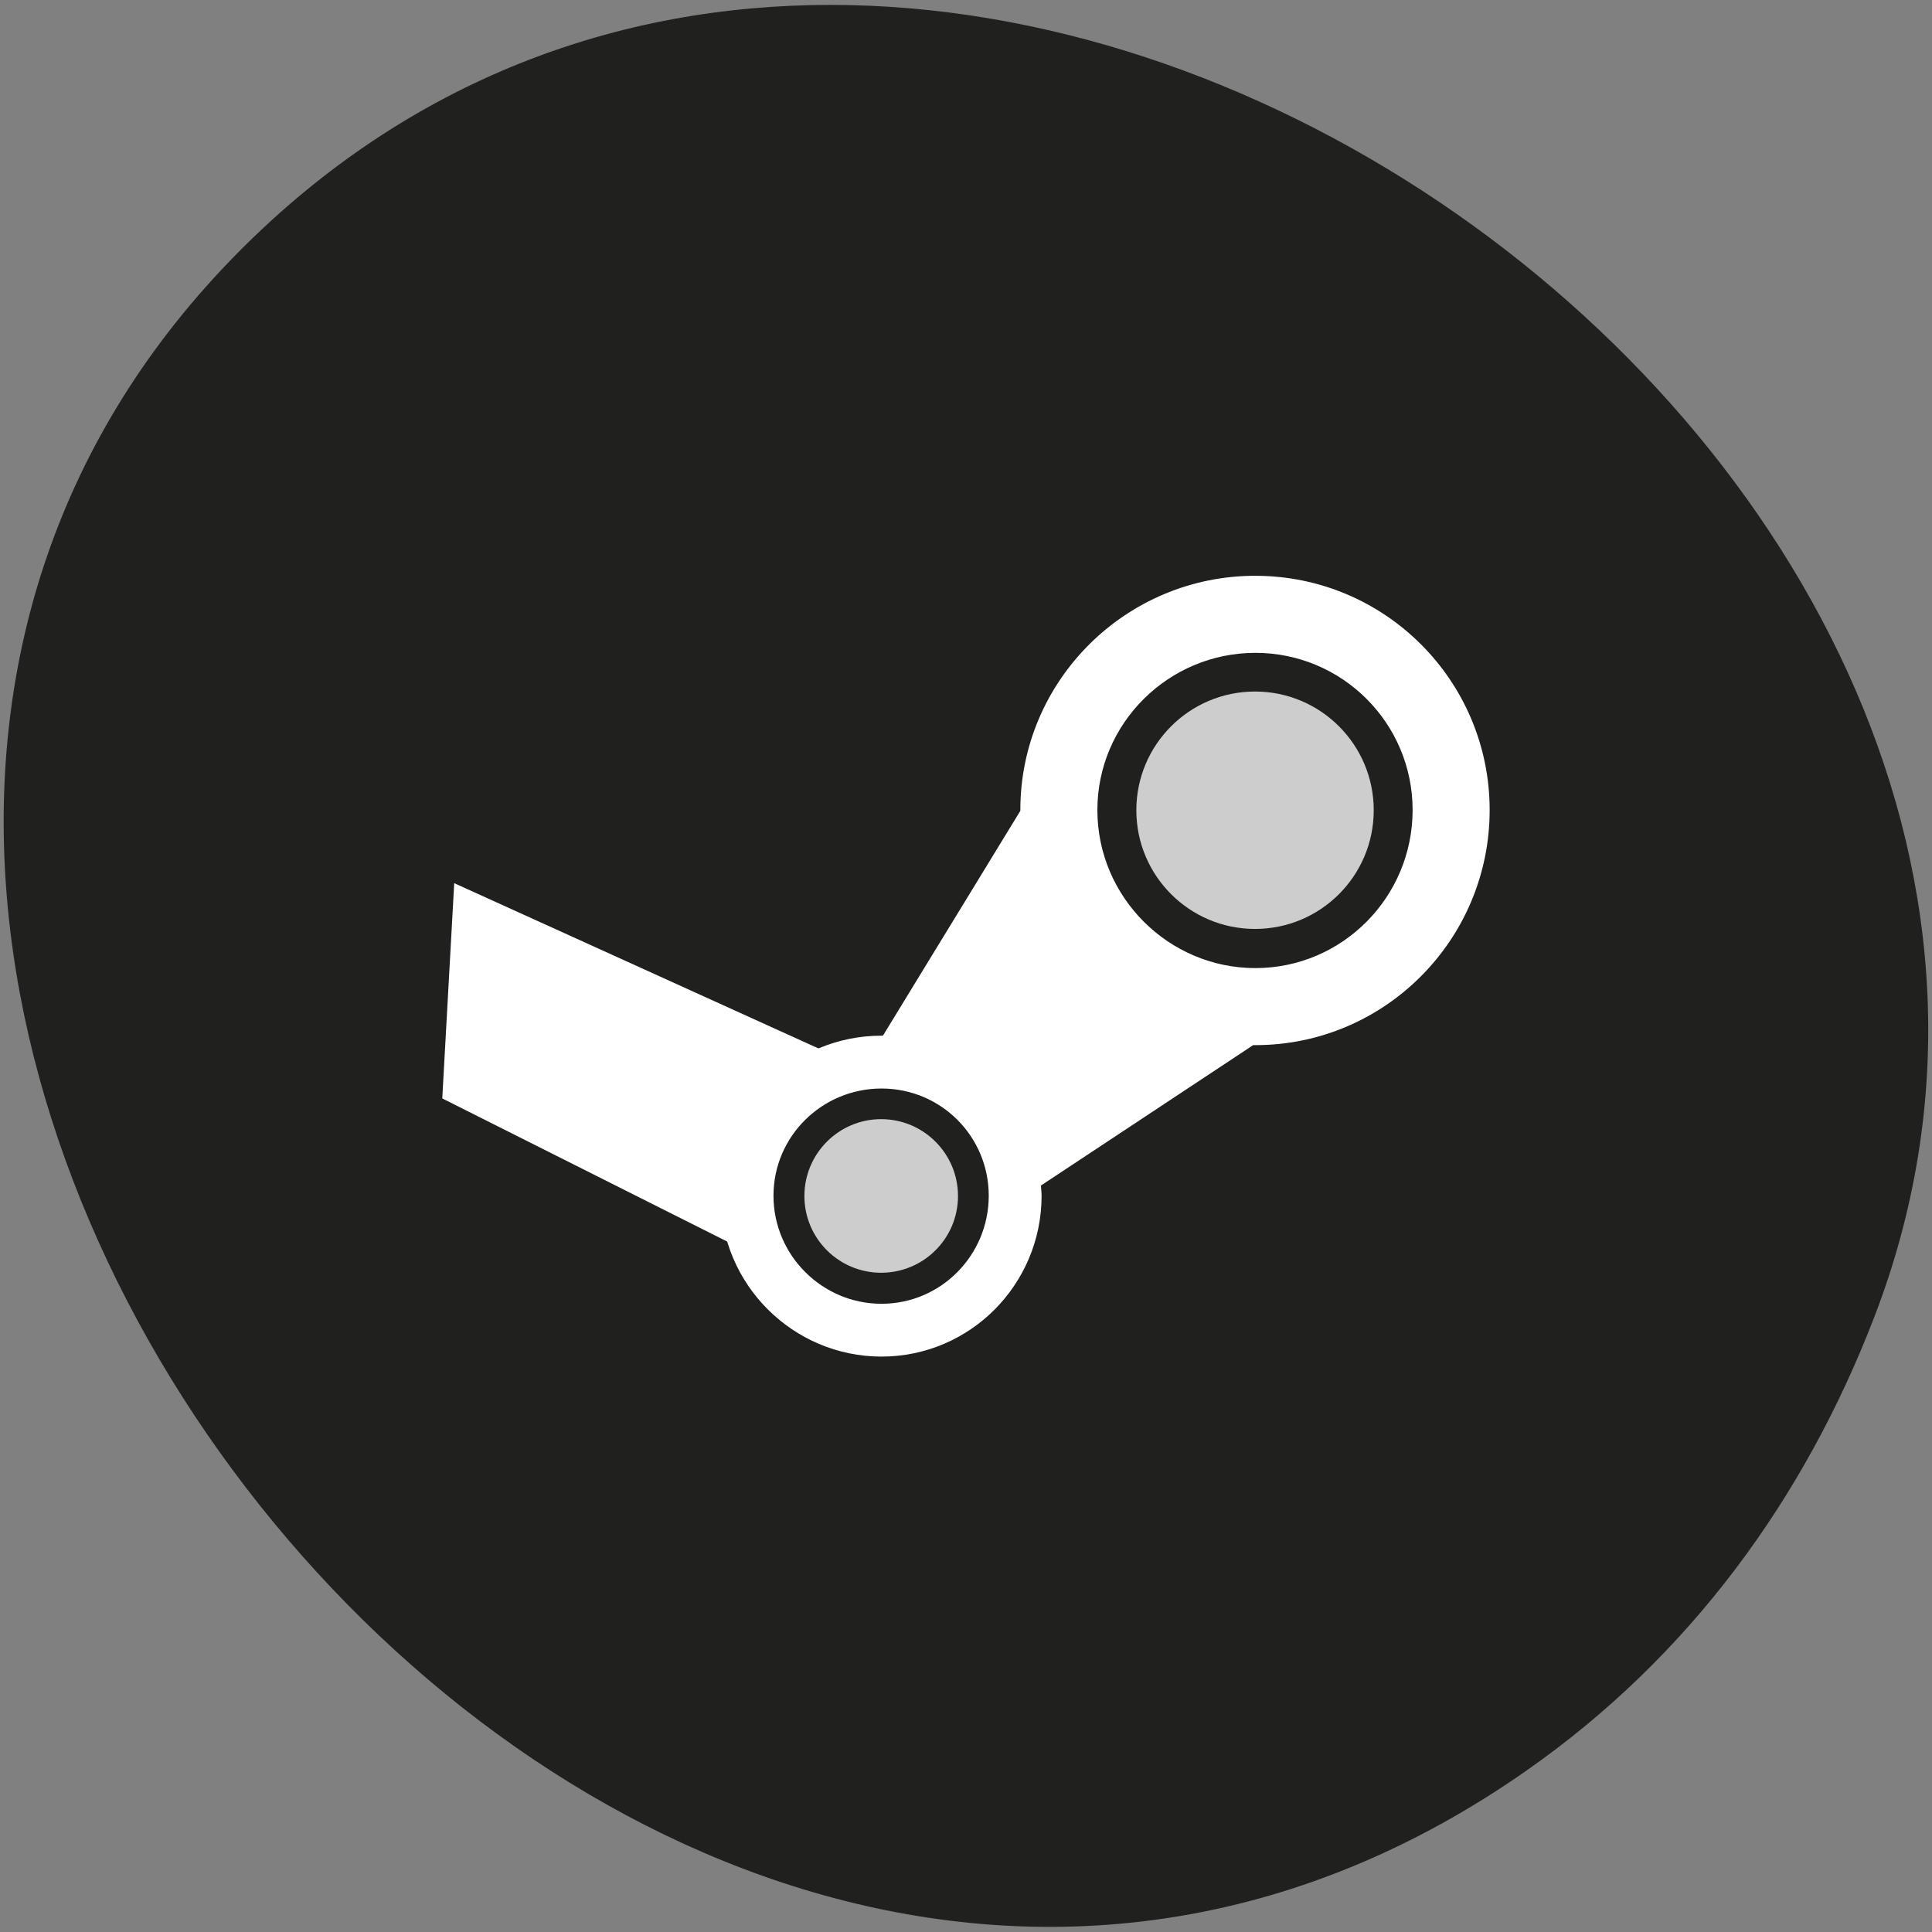 <svg xmlns="http://www.w3.org/2000/svg" viewBox="0 0 48 48"><rect x="0" y="0" width="48" height="48" fill="#808080" stroke="none"/><path d="m 37.91 44 c -22.22 15.527 -50.1 -19.441 -31.992 -37.73 c 17.06 -17.234 48.926 5.04 40.637 26.48 c -1.727 4.473 -4.566 8.402 -8.645 11.25" fill="#20201e" fill-opacity="0.996"/><path d="m 31.19 14.305 c -3.219 0 -5.84 2.605 -5.84 5.82 c 0 0.008 0 0.012 0 0.02 l -3.414 5.586 c -0.012 0 -0.023 0 -0.035 0 c -2.203 0 -4 1.777 -4 3.977 c 0 2.199 1.797 3.996 4 3.996 c 2.199 0 3.977 -1.793 3.977 -3.996 c 0 -0.086 -0.012 -0.168 -0.016 -0.254 l 5.273 -3.488 c 0.016 0 0.035 0 0.055 0 c 3.215 0 5.82 -2.621 5.82 -5.84 c 0 -3.215 -2.605 -5.82 -5.82 -5.82 m 0 1.914 c 2.156 0 3.906 1.746 3.906 3.906 c 0 2.16 -1.746 3.926 -3.906 3.926 c -2.16 0 -3.926 -1.766 -3.926 -3.926 c 0 -2.156 1.766 -3.906 3.926 -3.906 m -9.289 10.824 c 1.477 0 2.664 1.188 2.664 2.664 c 0 1.477 -1.188 2.684 -2.664 2.684 c -1.477 0 -2.684 -1.207 -2.684 -2.684 c 0 -1.477 1.207 -2.664 2.684 -2.664" fill="#fff"/><g fill="#cdcdcd"><path d="m 34.13 20.13 c 0 1.629 -1.32 2.949 -2.949 2.949 c -1.629 0 -2.949 -1.32 -2.949 -2.949 c 0 -1.629 1.32 -2.949 2.949 -2.949 c 1.629 0 2.949 1.32 2.949 2.949"/><path d="m 23.801 29.715 c 0 1.055 -0.855 1.906 -1.91 1.906 c -1.051 0 -1.906 -0.852 -1.906 -1.906 c 0 -1.055 0.855 -1.91 1.906 -1.91 c 1.055 0 1.91 0.855 1.91 1.91"/></g><path d="m 10.988 27.29 l 0.297 -5.348 l 10.762 4.883 c -3 0.602 -3.93 2.148 -2.211 4.91" fill="#fff"/></svg>